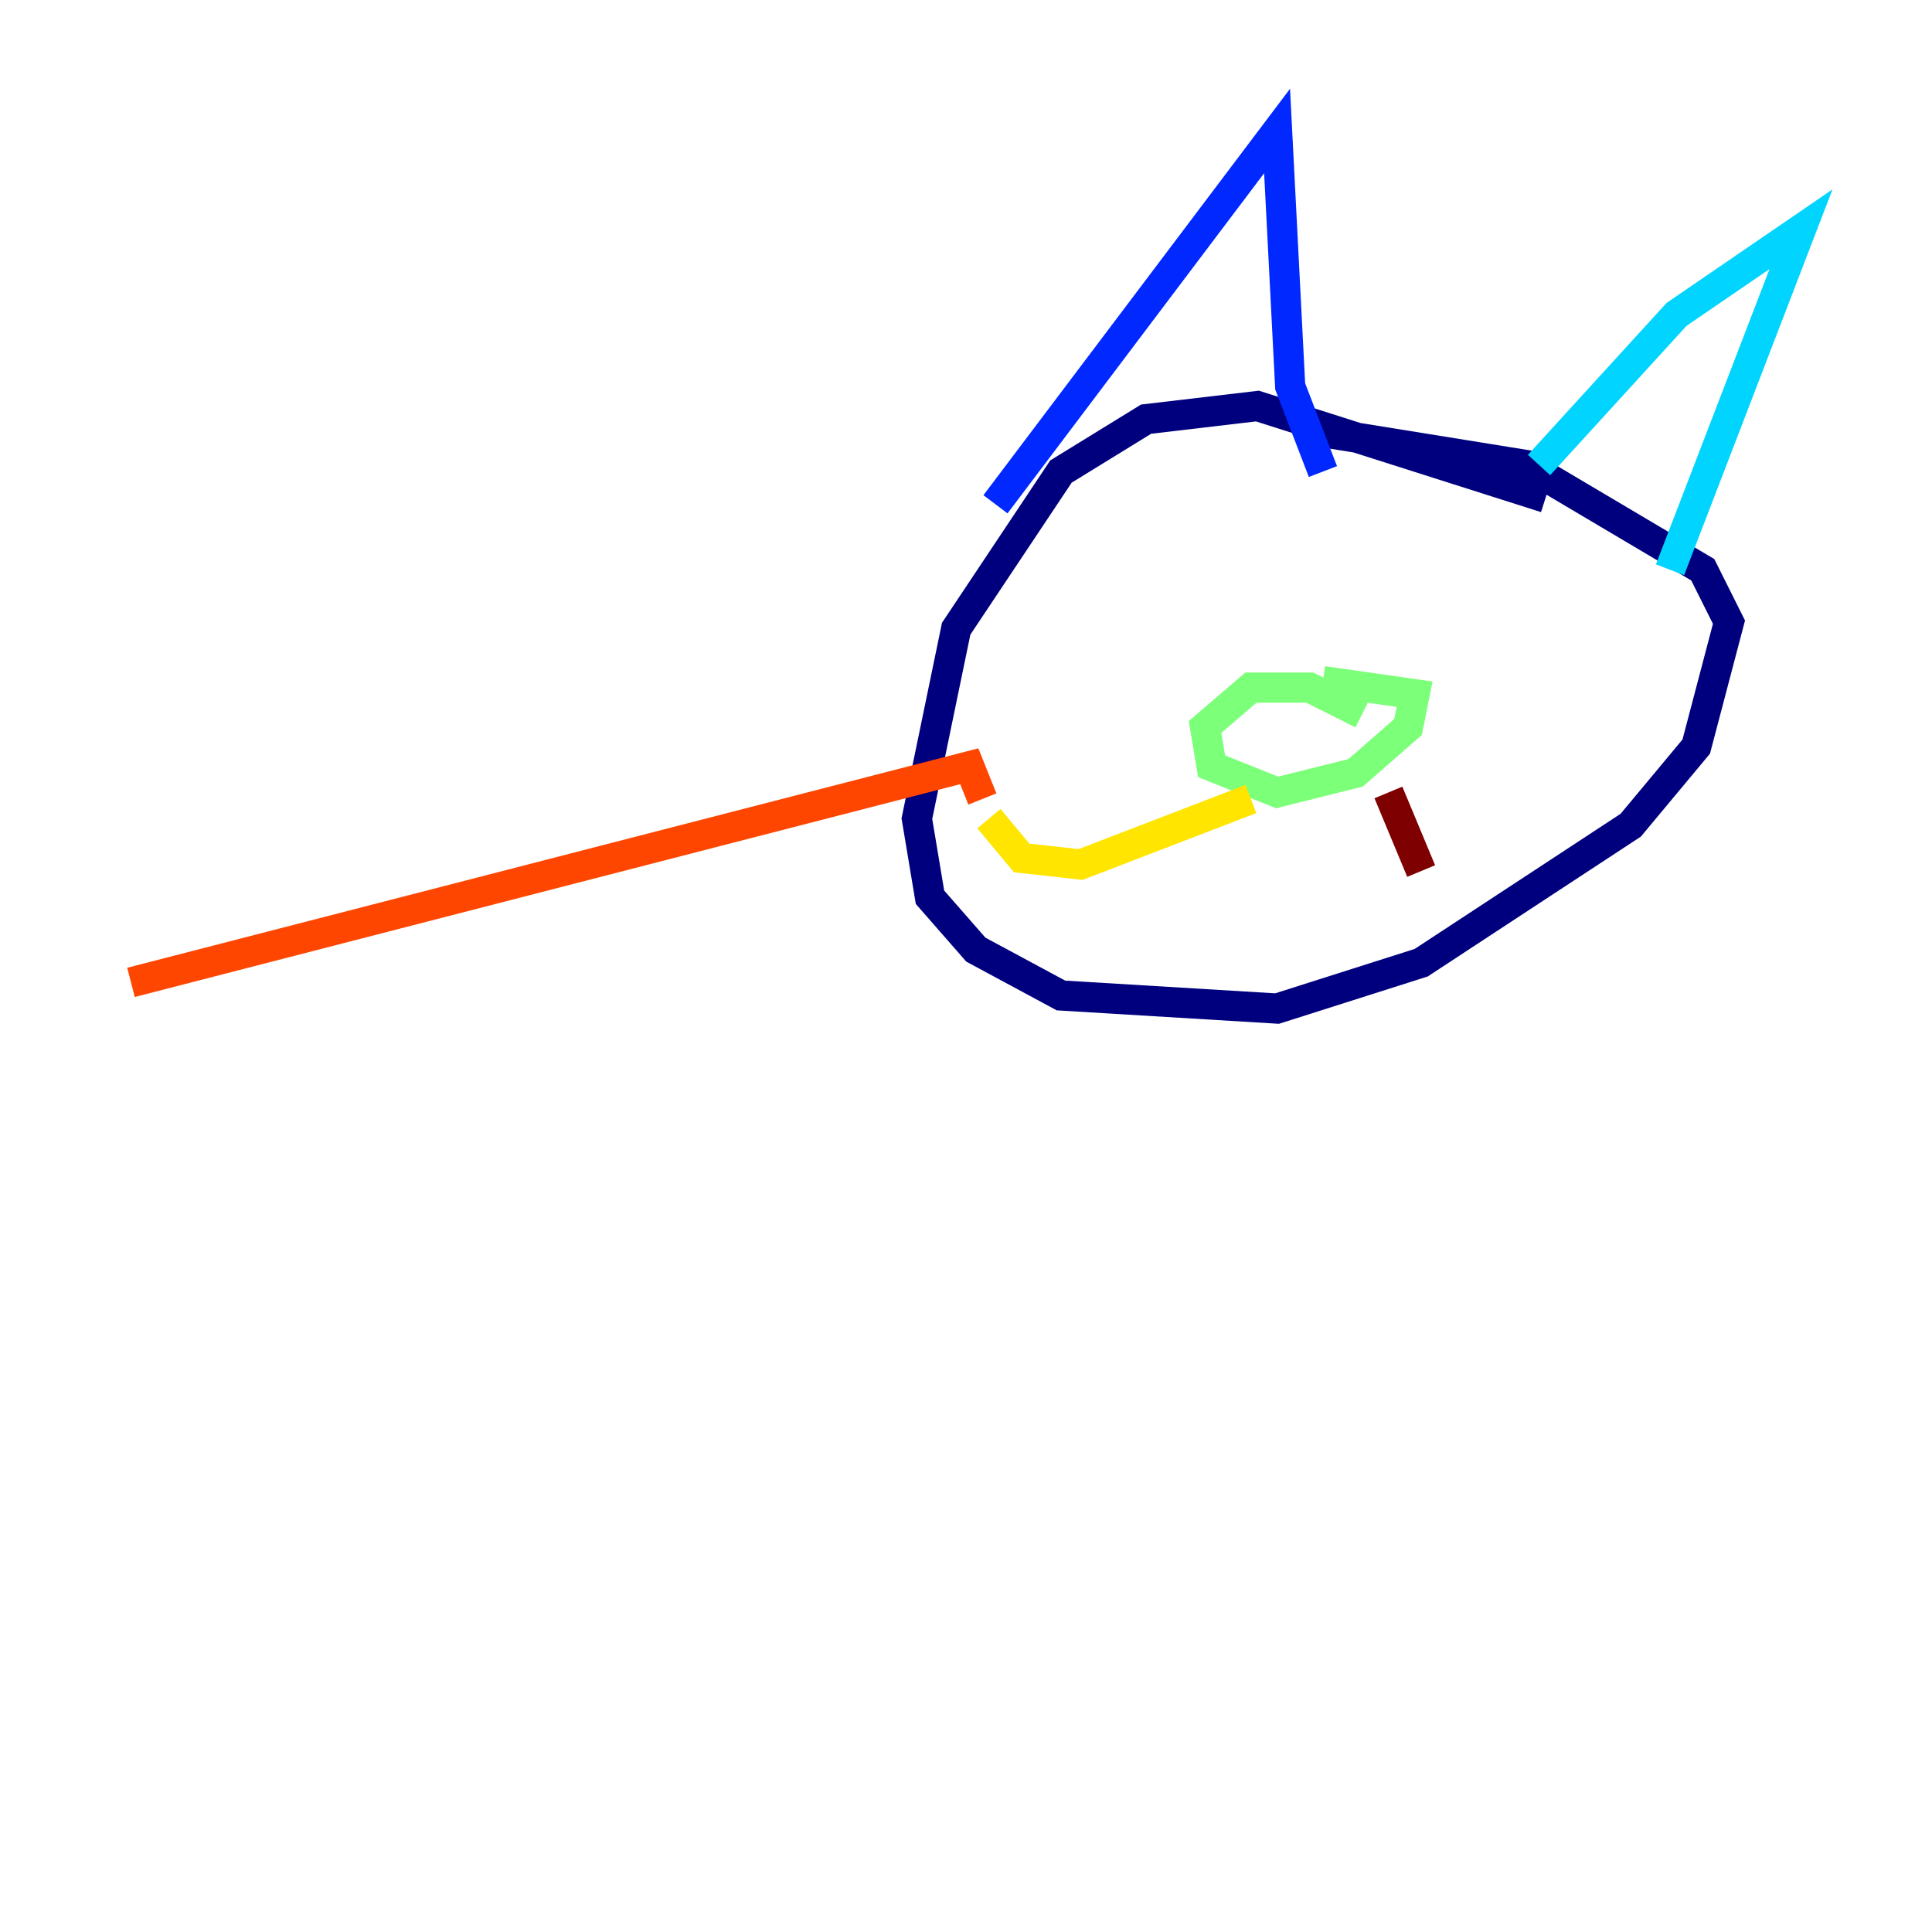 <?xml version="1.0" encoding="utf-8" ?>
<svg baseProfile="tiny" height="128" version="1.2" viewBox="0,0,128,128" width="128" xmlns="http://www.w3.org/2000/svg" xmlns:ev="http://www.w3.org/2001/xml-events" xmlns:xlink="http://www.w3.org/1999/xlink"><defs /><polyline fill="none" points="102.4,32.976 83.308,26.902 75.932,27.77 70.291,31.241 63.349,41.654 60.746,54.237 61.614,59.444 64.651,62.915 70.291,65.953 84.61,66.82 94.156,63.783 108.041,54.671 112.38,49.464 114.549,41.22 112.814,37.749 101.098,30.807 87.647,28.637" stroke="#00007f" stroke-width="2" /><polyline fill="none" points="65.953,33.41 84.61,8.678 85.478,25.6 87.647,31.241" stroke="#0028ff" stroke-width="2" /><polyline fill="none" points="101.966,30.807 111.078,20.827 119.322,15.186 110.644,37.749" stroke="#00d4ff" stroke-width="2" /><polyline fill="none" points="90.251,47.295 86.78,45.559 82.875,45.559 79.837,48.163 80.271,50.766 84.61,52.502 89.817,51.2 93.288,48.163 93.722,45.993 87.647,45.125" stroke="#7cff79" stroke-width="2" /><polyline fill="none" points="82.875,52.936 71.593,57.275 67.688,56.841 65.519,54.237" stroke="#ffe500" stroke-width="2" /><polyline fill="none" points="65.085,52.936 64.217,50.766 8.678,65.085" stroke="#ff4600" stroke-width="2" /><polyline fill="none" points="91.986,52.502 94.156,57.709" stroke="#7f0000" stroke-width="2" /></svg>
